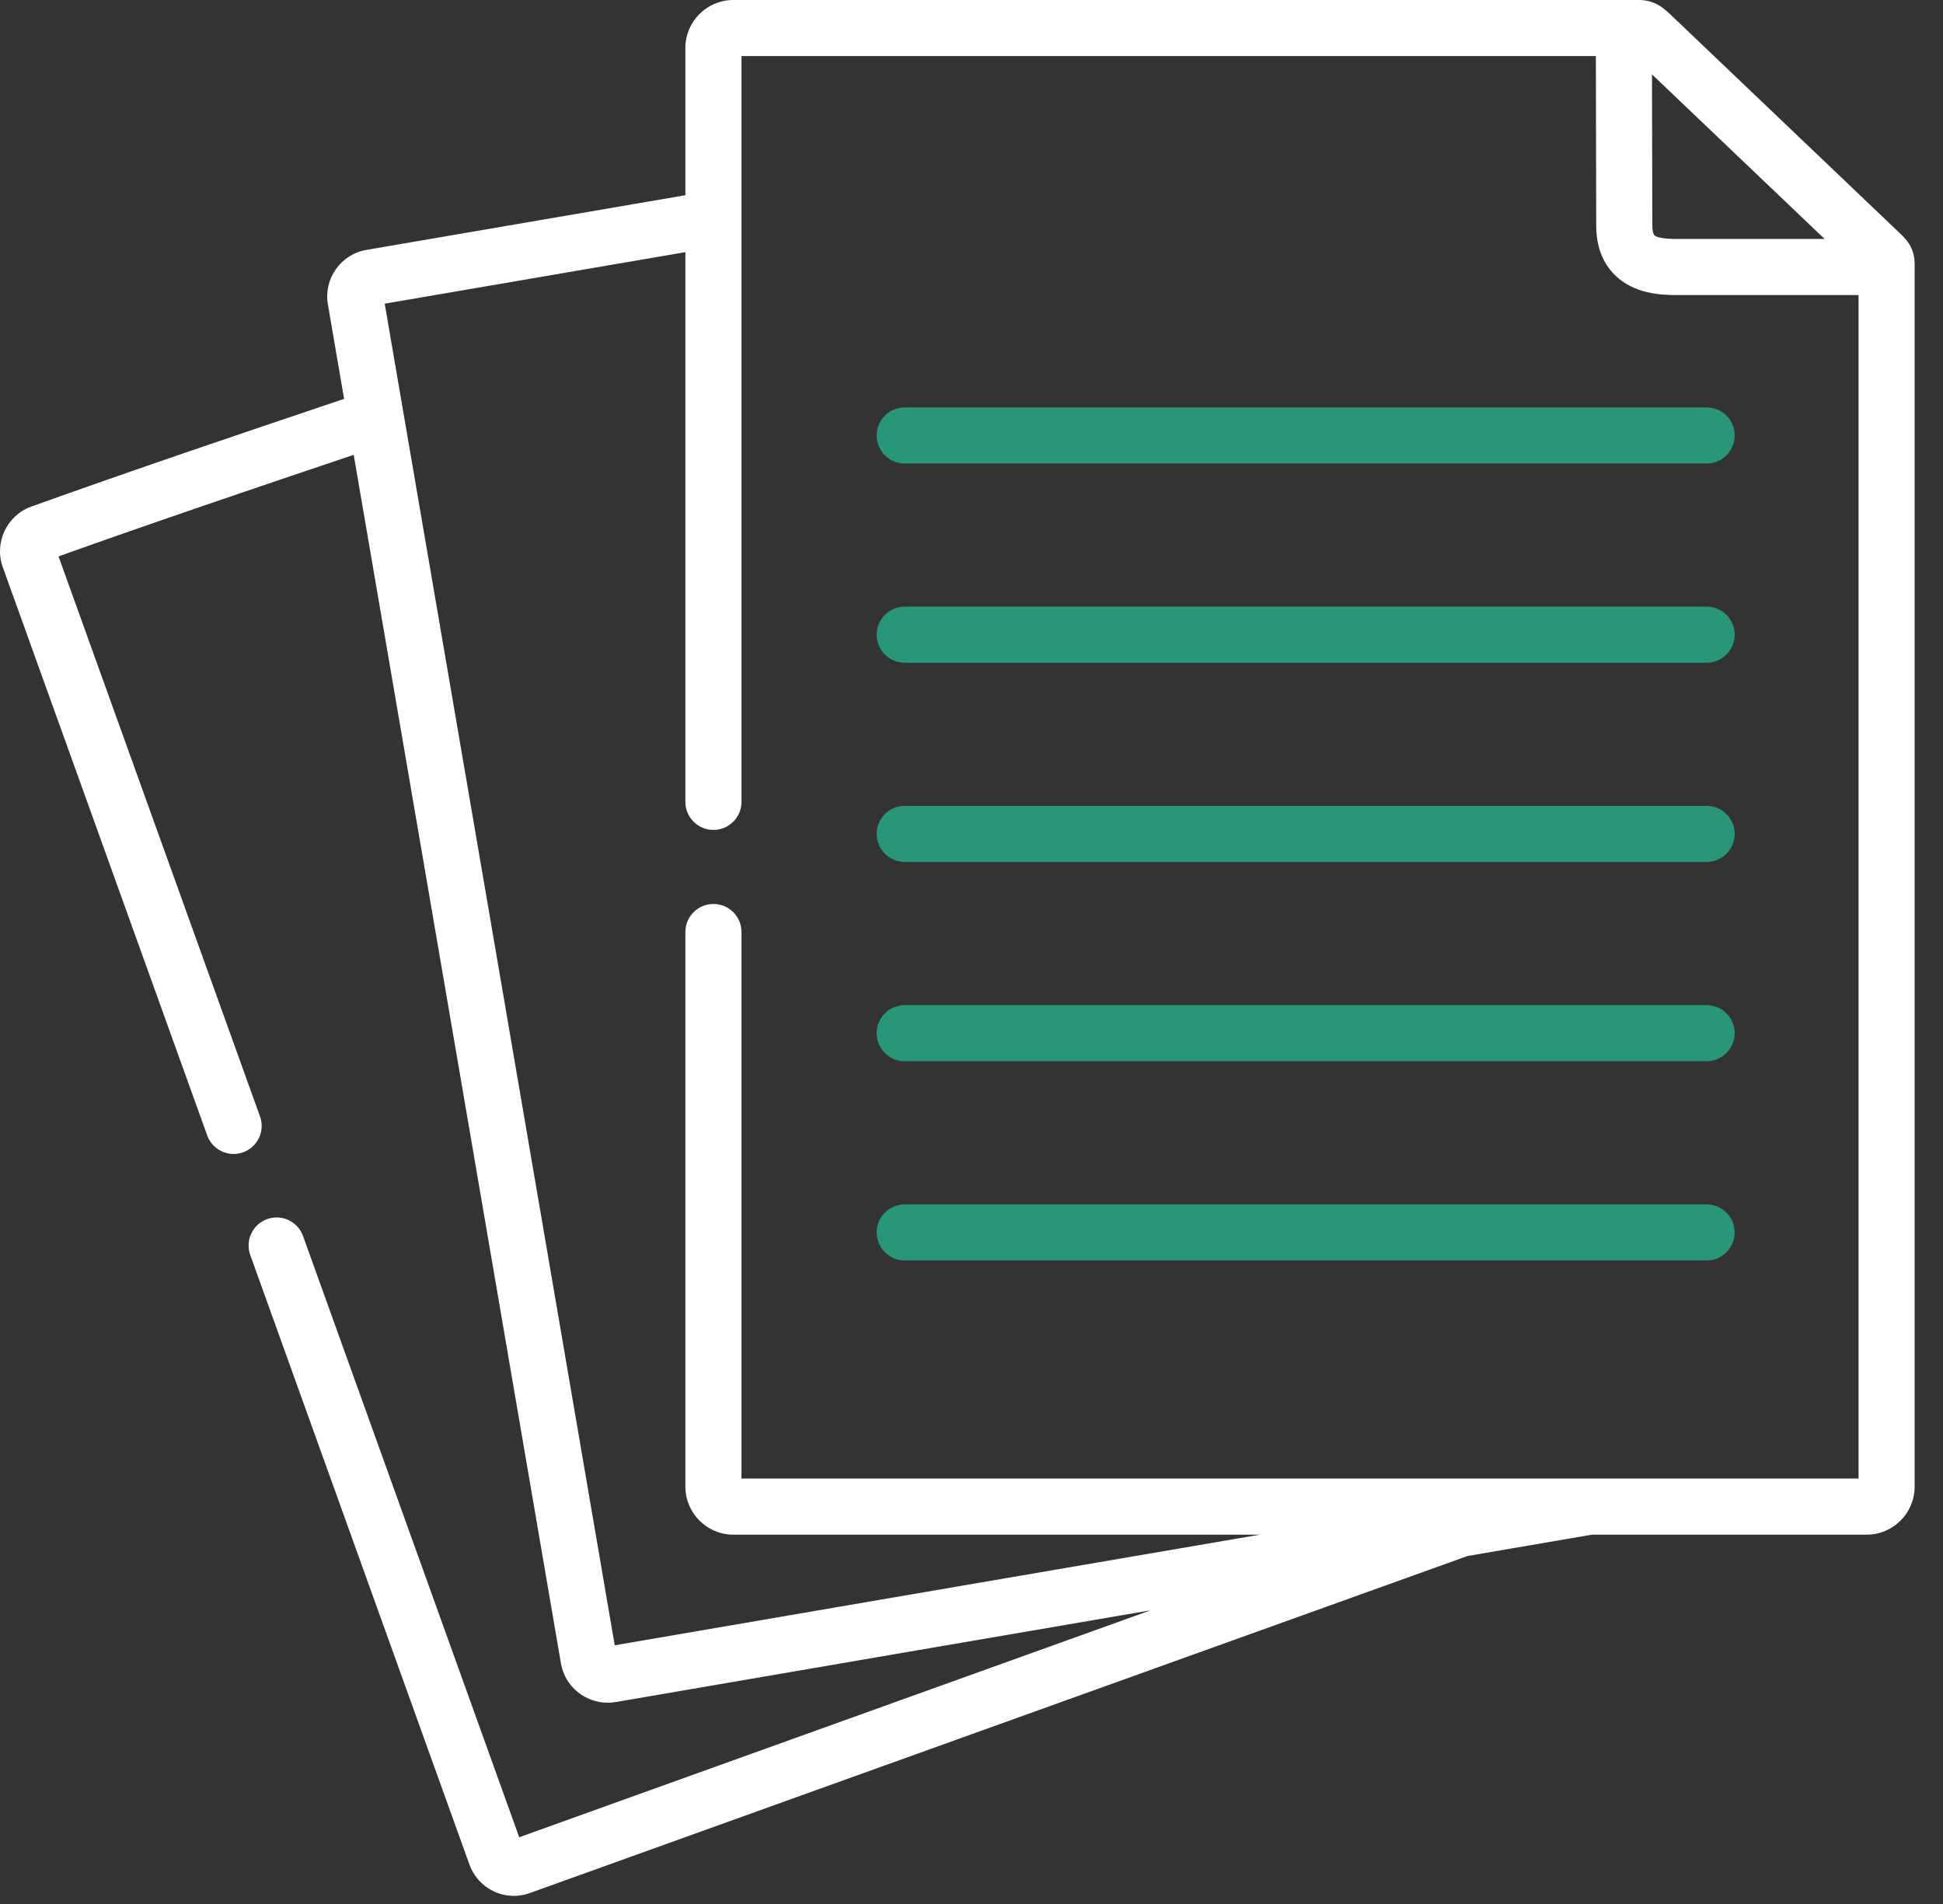 <svg width="50" height="49" viewBox="0 0 50 49" fill="none" xmlns="http://www.w3.org/2000/svg">
<rect x="0" y="0" width="50" height="49" fill="#333333" stroke="none"/>
<path d="M48.865 5.979C48.836 5.951 43.048 0.432 43.048 0.432C42.827 0.219 42.598 0 42.171 0H18.871C18.191 0 17.637 0.554 17.637 1.234V5.024L9.425 6.432C8.767 6.547 8.324 7.177 8.438 7.835L8.855 10.265C6.186 11.163 3.446 12.089 0.8 13.039C0.175 13.268 -0.153 13.963 0.07 14.592L5.332 29.22C5.438 29.515 5.716 29.698 6.012 29.698C6.093 29.698 6.175 29.684 6.256 29.655C6.631 29.52 6.826 29.107 6.691 28.732L1.506 14.319C3.999 13.427 6.58 12.554 9.102 11.705L11.582 26.163L14.436 42.814C14.539 43.402 15.056 43.82 15.639 43.82C15.705 43.82 15.772 43.815 15.839 43.804L23.568 42.477L29.607 41.442L20.524 44.707L13.361 47.282L7.798 31.809C7.663 31.434 7.25 31.239 6.875 31.374C6.499 31.509 6.305 31.923 6.44 32.298L12.082 47.99C12.262 48.484 12.729 48.791 13.224 48.791C13.36 48.791 13.499 48.767 13.634 48.718L21.012 46.065L37.765 40.044L40.966 39.495H48.036C48.717 39.495 49.27 38.94 49.27 38.258V6.792C49.27 6.36 49.036 6.139 48.865 5.979ZM46.953 6.149H43.341L43.252 6.15C43.079 6.151 42.674 6.154 42.571 6.052C42.548 6.028 42.52 5.95 42.52 5.804L42.511 1.914L46.953 6.149ZM47.827 38.051H19.081V23.985C19.081 23.587 18.758 23.264 18.359 23.264C17.96 23.264 17.637 23.587 17.637 23.985V38.258C17.637 38.94 18.191 39.495 18.871 39.495H32.422L23.324 41.054L15.819 42.342L13.005 25.919L9.9 7.815L17.637 6.489V20.637C17.637 21.035 17.96 21.358 18.359 21.358C18.757 21.358 19.081 21.035 19.081 20.637V1.443H41.067L41.076 5.805C41.076 6.334 41.237 6.762 41.554 7.076C42.041 7.56 42.73 7.594 43.158 7.594C43.195 7.594 43.229 7.594 43.262 7.593L47.827 7.593V38.051Z" fill="white"/>
<path d="M22.56 11.207C22.56 11.605 22.883 11.929 23.281 11.929H43.917C44.315 11.929 44.639 11.605 44.639 11.207C44.639 10.808 44.315 10.485 43.917 10.485H23.281C22.883 10.485 22.56 10.808 22.56 11.207Z" fill="#289678"/>
<path d="M43.917 15.612H23.281C22.883 15.612 22.56 15.935 22.56 16.334C22.56 16.733 22.883 17.056 23.281 17.056H43.917C44.315 17.056 44.639 16.733 44.639 16.334C44.639 15.935 44.315 15.612 43.917 15.612Z" fill="#289678"/>
<path d="M43.917 20.74H23.281C22.883 20.74 22.56 21.063 22.56 21.462C22.56 21.86 22.883 22.183 23.281 22.183H43.917C44.315 22.183 44.639 21.86 44.639 21.462C44.639 21.063 44.315 20.74 43.917 20.74Z" fill="#289678"/>
<path d="M43.917 25.867H23.281C22.883 25.867 22.56 26.19 22.56 26.589C22.56 26.988 22.883 27.311 23.281 27.311H43.917C44.315 27.311 44.639 26.988 44.639 26.589C44.639 26.19 44.315 25.867 43.917 25.867Z" fill="#289678"/>
<path d="M43.917 30.995H23.281C22.883 30.995 22.56 31.318 22.56 31.716C22.56 32.115 22.883 32.438 23.281 32.438H43.917C44.315 32.438 44.639 32.115 44.639 31.716C44.639 31.318 44.315 30.995 43.917 30.995Z" fill="#289678"/>
</svg>
